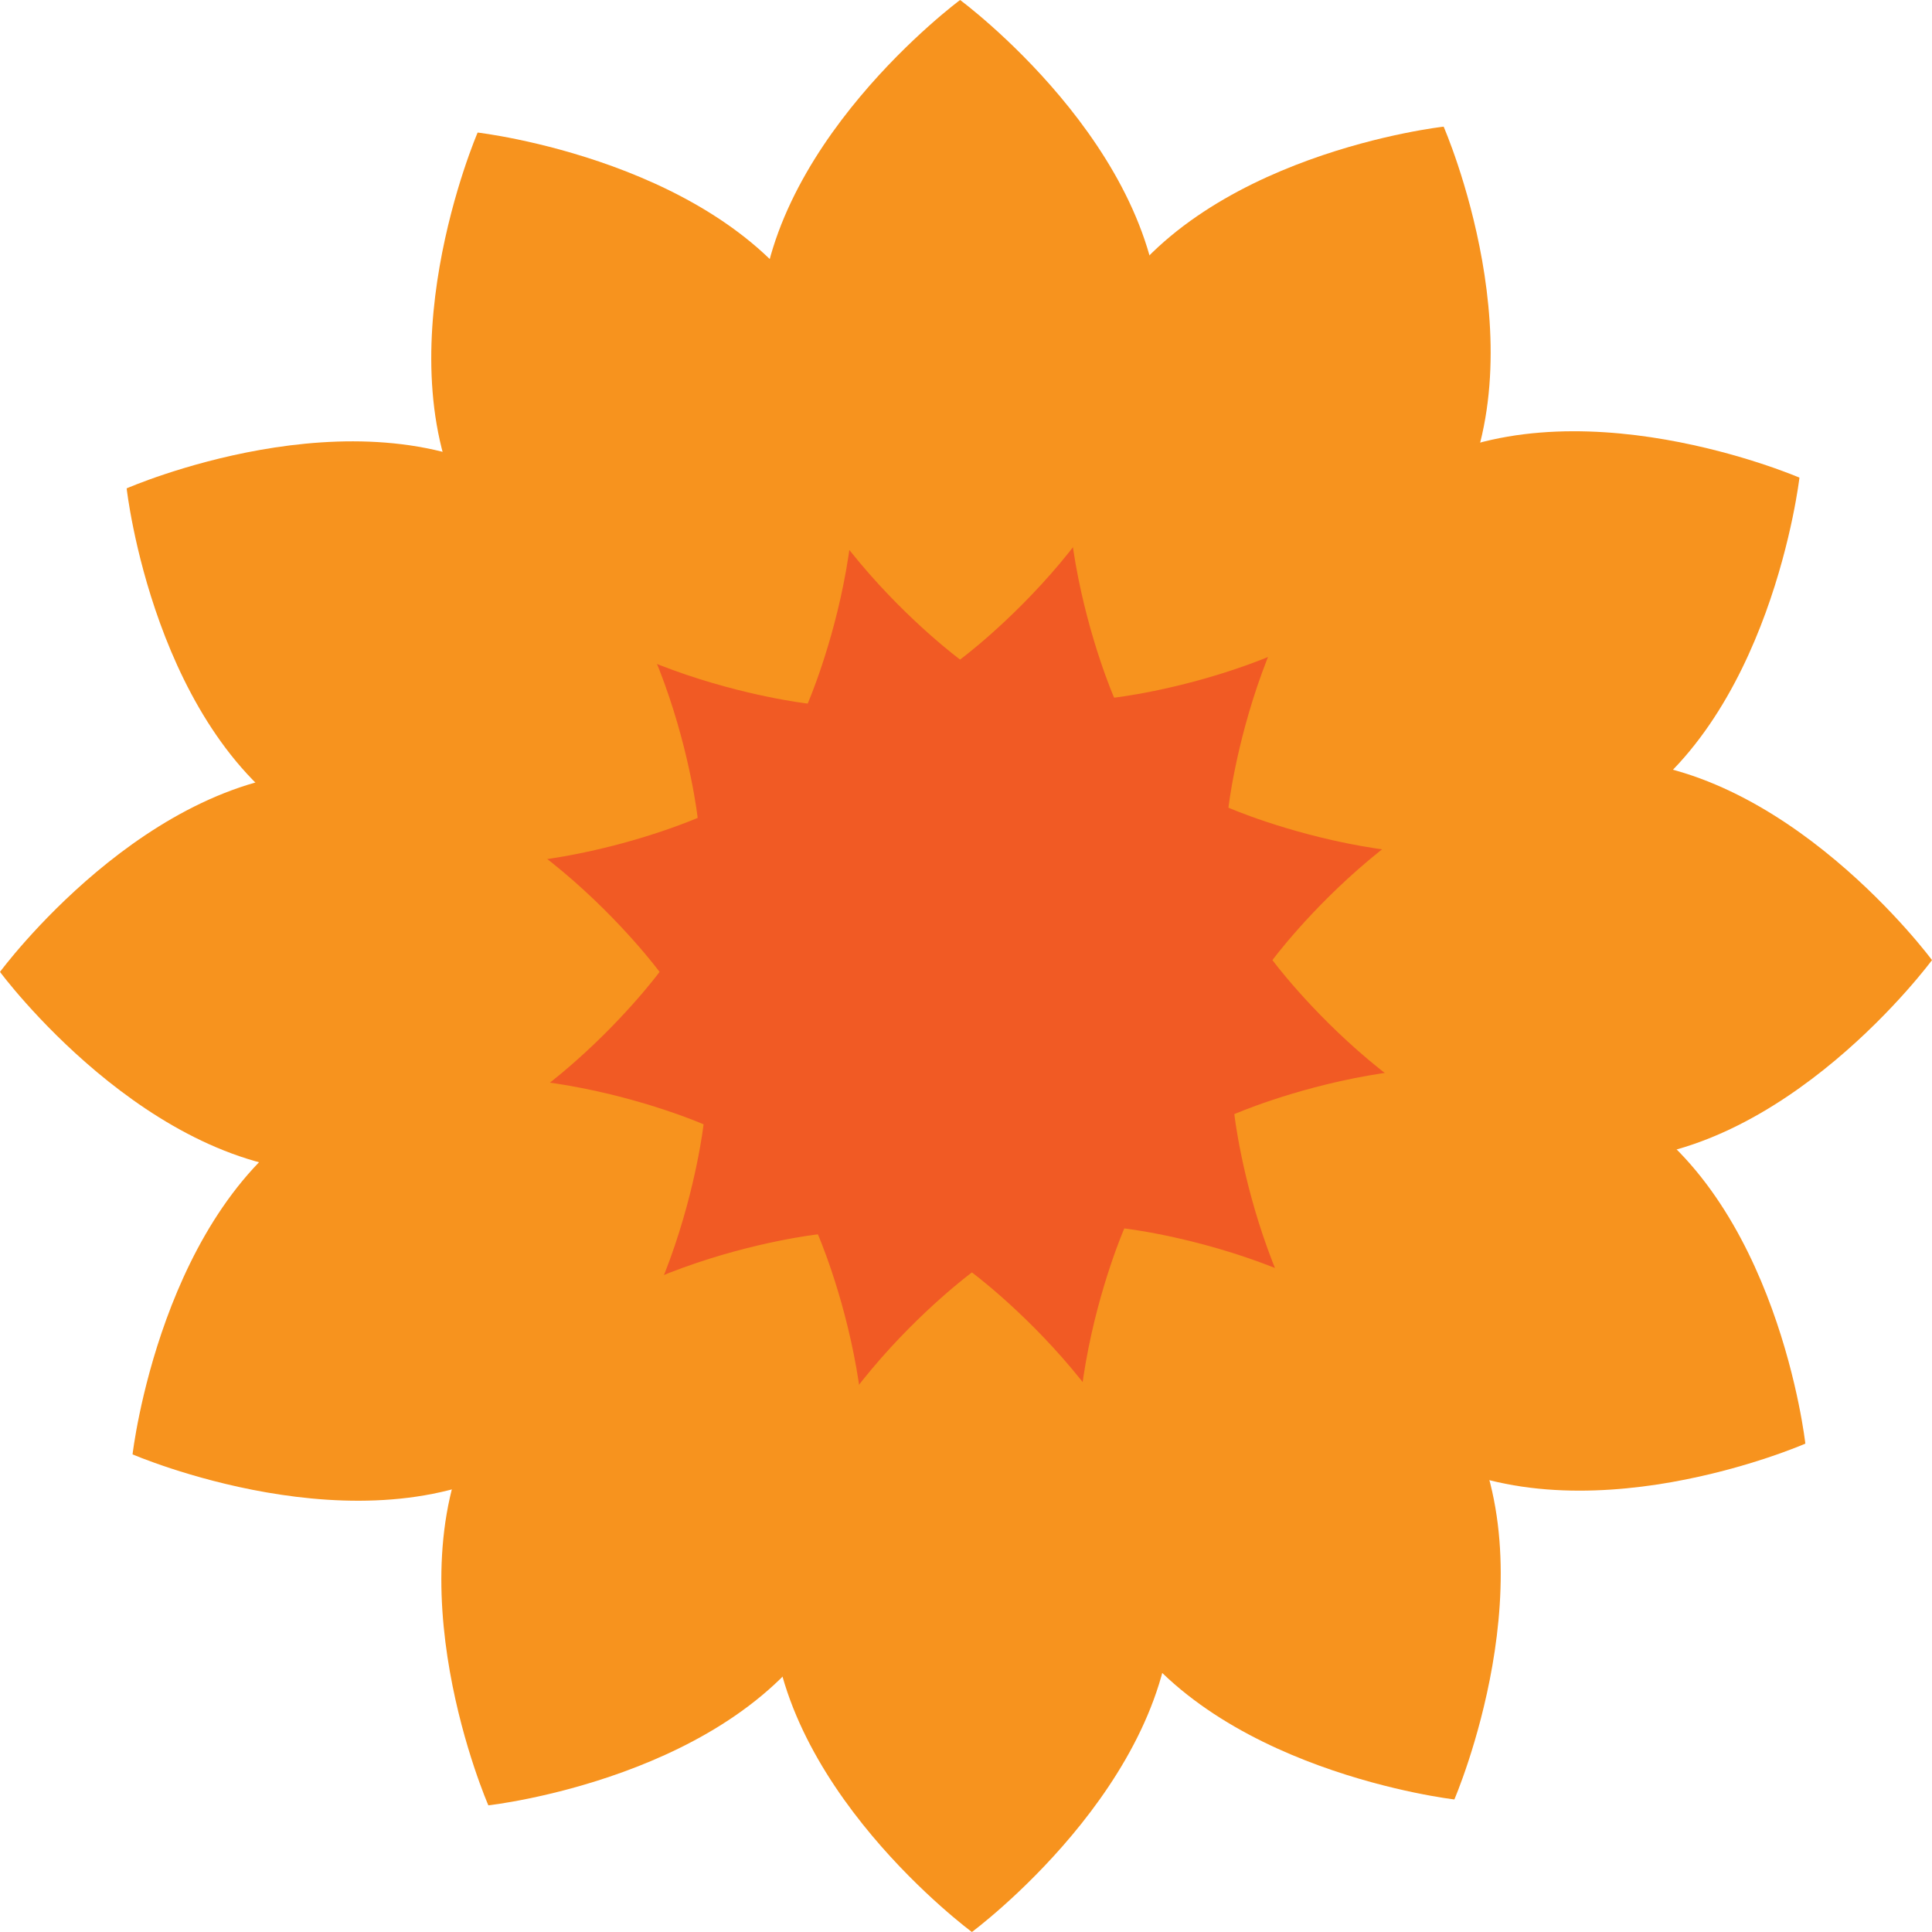 <svg xmlns="http://www.w3.org/2000/svg" viewBox="0 0 36 36">
<defs>
<style>.cls-1{fill:#f15a24;}.cls-2{fill:#f7931e;}</style>
</defs>
<g id="Layer_2" data-name="Layer 2"><g id="Layer_1-2" data-name="Layer 1"><g id="corridos-05">
<circle class="cls-1" cx="17.89" cy="18" r="9.22"/>
<path class="cls-2" d="M21.62,6.15c0,3.39-3.73,6.14-3.73,6.14s-3.73-2.75-3.73-6.14S17.89,0,17.89,0,21.62,2.75,21.62,6.15Z"/>
<path class="cls-2" d="M15.21,5.92c1.7,2.94-.16,7.19-.16,7.19s-4.61-.52-6.3-3.45.15-7.19.15-7.19S13.51,3,15.21,5.92Z"/>
<path class="cls-2" d="M9.55,8.94c2.94,1.69,3.45,6.3,3.45,6.3s-4.25,1.86-7.19.16S2.36,9.1,2.36,9.1,6.61,7.24,9.55,8.94Z"/>
<path class="cls-2" d="M6.15,14.38c3.39,0,6.14,3.73,6.14,3.73s-2.75,3.73-6.14,3.73S0,18.11,0,18.11,2.75,14.38,6.15,14.38Z"/>
<path class="cls-2" d="M5.92,20.79c2.94-1.7,7.19.16,7.19.16s-.52,4.61-3.45,6.3-7.19-.15-7.19-.15S3,22.49,5.92,20.79Z"/>
<path class="cls-2" d="M8.94,26.45c1.69-2.94,6.3-3.45,6.3-3.45s1.86,4.25.16,7.19-6.3,3.45-6.3,3.45S7.24,29.39,8.94,26.45Z"/>
<path class="cls-2" d="M14.38,29.85c0-3.39,3.73-6.14,3.73-6.14s3.73,2.75,3.73,6.14S18.11,36,18.11,36,14.38,33.25,14.38,29.85Z"/>
<path class="cls-2" d="M20.79,30.08c-1.7-2.94.16-7.19.16-7.19s4.61.52,6.3,3.45-.15,7.19-.15,7.19S22.49,33,20.79,30.08Z"/>
<path class="cls-2" d="M26.45,27.06c-2.94-1.69-3.45-6.3-3.45-6.3s4.25-1.86,7.19-.16,3.45,6.3,3.45,6.3S29.39,28.76,26.45,27.06Z"/>
<path class="cls-2" d="M29.85,21.62c-3.39,0-6.14-3.73-6.14-3.73s2.75-3.73,6.14-3.73S36,17.89,36,17.89,33.25,21.62,29.85,21.62Z"/>
<path class="cls-2" d="M30.08,15.21c-2.94,1.7-7.19-.16-7.19-.16s.52-4.61,3.45-6.3,7.19.15,7.19.15S33,13.51,30.08,15.21Z"/>
<path class="cls-2" d="M27.06,9.55c-1.69,2.94-6.3,3.45-6.3,3.45S18.9,8.75,20.6,5.81s6.3-3.45,6.3-3.45S28.76,6.61,27.06,9.55Z"/>
</g></g></g></svg>